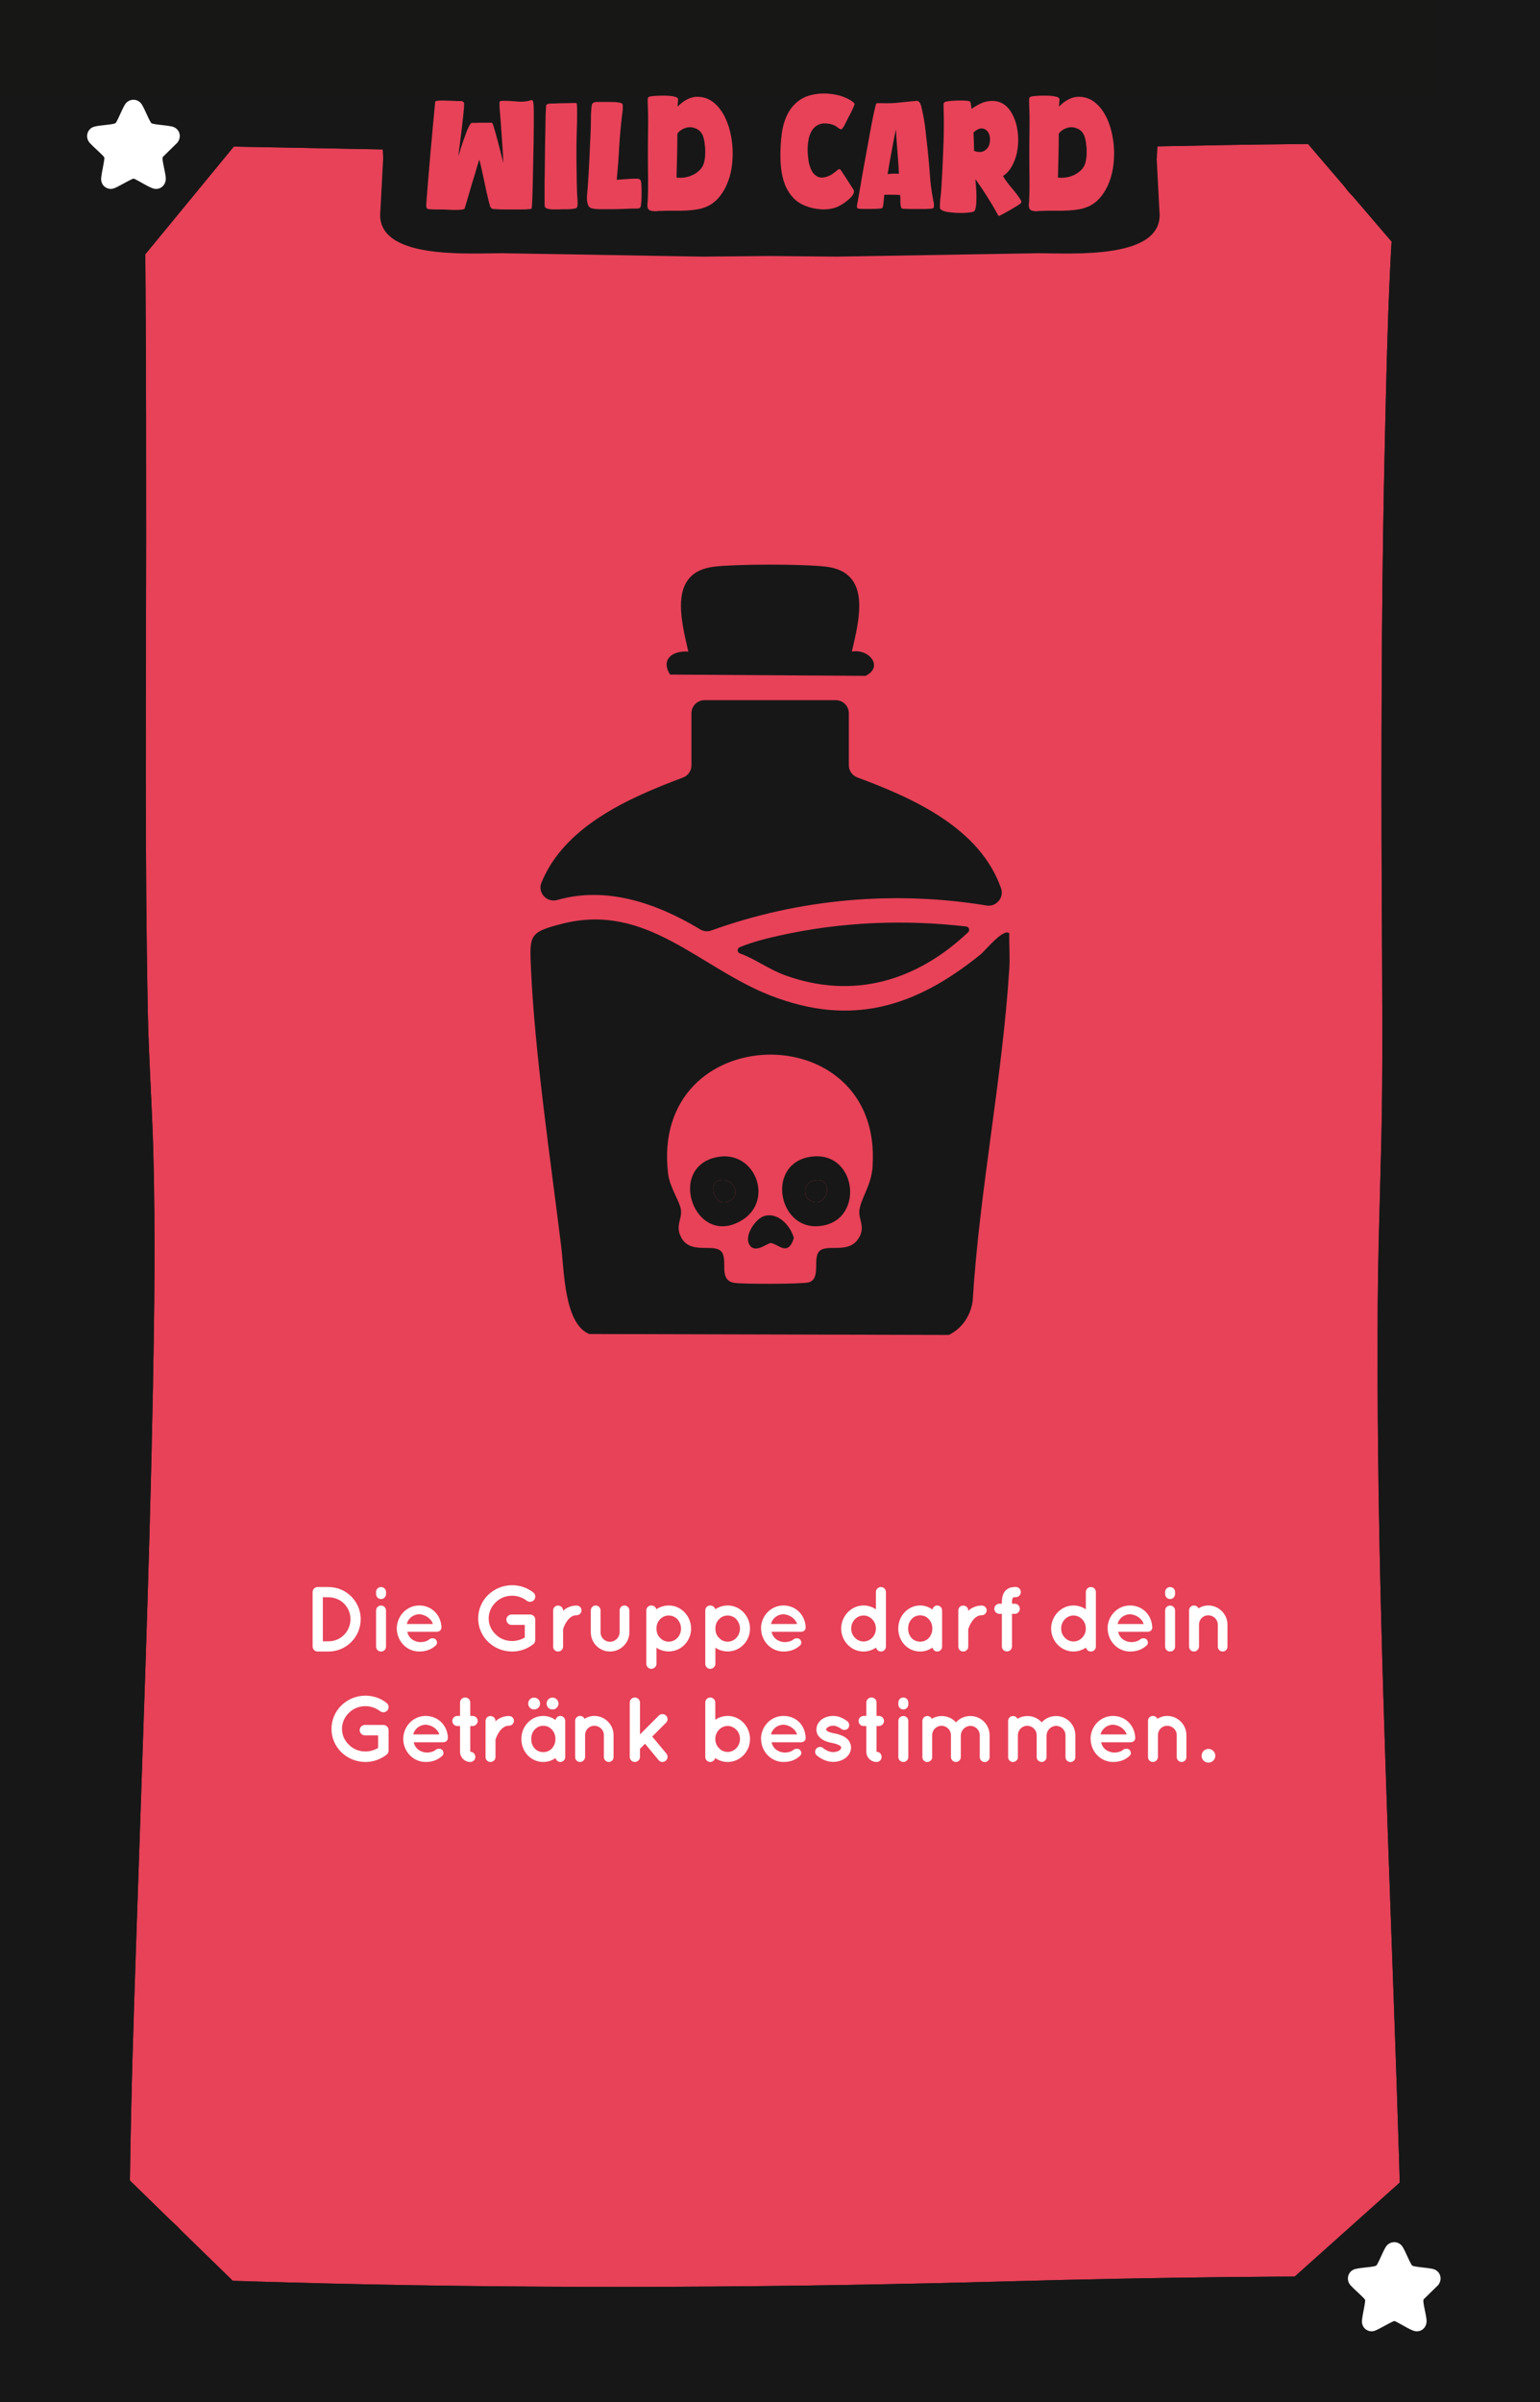 <?xml version="1.0" encoding="UTF-8"?>
<svg xmlns="http://www.w3.org/2000/svg" viewBox="0 0 167.24 260.79">
  <defs>
    <style>
      .cls-1 {
        fill: #010101;
      }

      .cls-2 {
        fill: #e74258;
      }

      .cls-3 {
        fill: #171717;
      }

      .cls-4 {
        fill: #fff;
      }

      .cls-5 {
        fill: #171715;
      }
    </style>
  </defs>
  <g id="Background">
    <rect class="cls-2" width="167.24" height="260.79"/>
  </g>
  <g id="Rahmen">
    <path class="cls-1" d="M151.9,23.16c9.65,0,9.67-15,0-15s-9.67,15,0,15h0Z"/>
    <path class="cls-1" d="M152.22,254.59c9.65,0,9.67-15,0-15s-9.67,15,0,15h0Z"/>
    <path class="cls-1" d="M14.14,254.72c9.65,0,9.67-15,0-15s-9.67,15,0,15h0Z"/>
    <path class="cls-3" d="M11.56,15.67c18.49.32,36.98.69,55.46,1.04,19.51.36,39.05-.42,58.56-.82,10.18-.21,20.36-.38,30.54-.21l-3.75-3.75c-1.46,11.81-1.7,23.8-1.97,35.69-.33,14.15-.39,28.31-.37,42.46.01,9.3.14,18.61.07,27.91-.06,7.86-.43,15.71-.48,23.57-.07,11.29.08,22.59.37,33.88.56,22.38,1.59,44.74,2.18,67.12.07,2.79.14,5.57.2,8.36l3.75-3.75c-15.41-.13-30.81.06-46.22.48-24.85.69-49.67.84-74.52.24-8.25-.2-16.49-.49-24.74-.73l3.75,3.75c-.56-4.87-.34-9.89-.27-14.78.11-8.38.38-16.76.66-25.14.66-20.11,1.45-40.22,1.83-60.34.16-8.4.26-16.81.05-25.21-.13-5.24-.51-10.46-.61-15.7-.33-17.03-.19-34.08-.18-51.11,0-8.91,0-17.82-.06-26.73-.04-5.94-.04-11.89-.34-17.82-.04-.72-.08-1.43-.15-2.15-.19-1.95-1.59-3.85-3.75-3.75-1.87.08-3.96,1.66-3.75,3.75.48,4.83.39,9.76.44,14.61.09,8.42.1,16.84.11,25.25,0,17.78-.1,35.55.11,53.33.06,5.22.27,10.41.52,15.62.36,7.73.31,15.47.21,23.21-.24,20.03-1.02,40.04-1.7,60.06-.3,8.95-.6,17.9-.79,26.85-.13,5.9-.3,11.84,0,17.74.04.78.09,1.55.18,2.32.24,2.06,1.53,3.69,3.75,3.75,18.27.53,36.53,1.09,54.81,1.16,23.38.09,46.73-.97,70.1-1.19,6.85-.06,13.71-.03,20.56.02,2,.02,3.79-1.73,3.75-3.75-.48-22.44-1.5-44.87-2.16-67.3-.33-11.25-.57-22.51-.6-33.77-.03-10.16.25-20.29.47-30.44.18-8.23-.03-16.48-.05-24.72-.03-13.94,0-27.88.25-41.82.23-12.54.48-25.14,1.72-37.62.11-1.1.23-2.21.37-3.31.25-2.04-1.92-3.72-3.75-3.75-19.14-.32-38.3.42-57.44.81-9.78.2-19.58.45-29.37.27-7.76-.14-15.52-.3-23.28-.45-11.49-.22-22.99-.44-34.48-.63-1.96-.03-3.84,1.75-3.75,3.75s1.65,3.71,3.75,3.75h0Z"/>
    <polygon class="cls-3" points="26.61 14.43 14.5 29.16 14.18 13.04 26.61 14.43"/>
    <polygon class="cls-3" points="140.79 14.16 152.35 27.66 154.57 11.89 140.79 14.16"/>
    <polygon class="cls-3" points="139.48 248.15 153.14 235.93 156.07 248.65 139.48 248.15"/>
    <polygon class="cls-3" points="12.9 235.54 26.24 248.54 12.31 249.36 12.9 235.54"/>
    <rect class="cls-3" width="10.32" height="260.79"/>
    <rect class="cls-3" y="249.36" width="167.24" height="11.43"/>
    <rect class="cls-5" width="167.24" height="10.33"/>
    <rect class="cls-3" x="156.12" width="11.13" height="260.79"/>
    <path class="cls-3" d="M125.63,17.19c0-.85.38-3.85,0-4.78-1.01-2.49-3.83-2.81-6.59-2.81H48.2c-2.76,0-5.58.32-6.59,2.81-.38.93,0,3.93,0,4.78l-.3,5.71c-.6,5.31,9.41,4.59,13.19,4.59l21.81.37,7.3-.07h0l7.3.07,21.81-.37c3.79,0,13.79.72,13.19-4.59l-.3-5.71Z"/>
    <path class="cls-1" d="M151.9,23.16c9.65,0,9.67-15,0-15s-9.67,15,0,15h0Z"/>
    <path class="cls-1" d="M152.22,254.59c9.65,0,9.67-15,0-15s-9.67,15,0,15h0Z"/>
    <path class="cls-1" d="M14.14,254.72c9.65,0,9.67-15,0-15s-9.67,15,0,15h0Z"/>
    <path class="cls-3" d="M11.56,15.67c18.49.32,36.98.69,55.46,1.04,19.51.36,39.05-.42,58.56-.82,10.18-.21,20.36-.38,30.54-.21l-3.75-3.75c-1.46,11.81-1.7,23.8-1.97,35.69-.33,14.15-.39,28.31-.37,42.46.01,9.3.14,18.61.07,27.91-.06,7.86-.43,15.71-.48,23.57-.07,11.29.08,22.59.37,33.88.56,22.38,1.59,44.74,2.18,67.12.07,2.79.14,5.57.2,8.36l3.75-3.75c-15.41-.13-30.81.06-46.22.48-24.85.69-49.67.84-74.52.24-8.25-.2-16.49-.49-24.74-.73l3.75,3.75c-.56-4.87-.34-9.89-.27-14.78.11-8.38.38-16.76.66-25.14.66-20.11,1.45-40.22,1.83-60.34.16-8.4.26-16.81.05-25.21-.13-5.24-.51-10.46-.61-15.7-.33-17.03-.19-34.08-.18-51.11,0-8.91,0-17.82-.06-26.73-.04-5.94-.04-11.89-.34-17.82-.04-.72-.08-1.43-.15-2.15-.19-1.95-1.59-3.85-3.75-3.75-1.87.08-3.96,1.66-3.75,3.75.48,4.83.39,9.76.44,14.61.09,8.42.1,16.84.11,25.25,0,17.78-.1,35.55.11,53.33.06,5.22.27,10.41.52,15.62.36,7.73.31,15.47.21,23.21-.24,20.03-1.02,40.04-1.7,60.06-.3,8.95-.6,17.9-.79,26.85-.13,5.9-.3,11.84,0,17.74.04.78.09,1.55.18,2.32.24,2.06,1.53,3.69,3.75,3.75,18.27.53,36.53,1.09,54.81,1.16,23.38.09,46.73-.97,70.1-1.19,6.85-.06,13.71-.03,20.56.02,2,.02,3.79-1.73,3.75-3.75-.48-22.44-1.5-44.87-2.16-67.3-.33-11.25-.57-22.51-.6-33.77-.03-10.16.25-20.29.47-30.44.18-8.23-.03-16.48-.05-24.72-.03-13.94,0-27.88.25-41.82.23-12.54.48-25.14,1.72-37.62.11-1.1.23-2.21.37-3.31.25-2.04-1.92-3.72-3.75-3.75-19.14-.32-38.3.42-57.44.81-9.78.2-19.58.45-29.37.27-7.76-.14-15.52-.3-23.28-.45-11.49-.22-22.99-.44-34.48-.63-1.96-.03-3.84,1.75-3.75,3.75s1.65,3.71,3.75,3.75h0Z"/>
    <polygon class="cls-3" points="26.61 14.43 14.5 29.16 14.18 13.04 26.61 14.43"/>
    <polygon class="cls-3" points="140.79 14.16 152.35 27.66 154.57 11.89 140.79 14.16"/>
    <polygon class="cls-3" points="139.48 248.15 153.14 235.93 156.07 248.65 139.48 248.15"/>
    <polygon class="cls-3" points="12.9 235.54 26.24 248.54 12.31 249.36 12.9 235.54"/>
    <rect class="cls-3" width="10.32" height="260.79"/>
    <rect class="cls-3" y="249.36" width="167.24" height="11.43"/>
    <rect class="cls-5" width="167.24" height="10.33"/>
    <rect class="cls-3" x="156.12" width="11.13" height="260.79"/>
  </g>
  <g id="Kategorie_Name" data-name="Kategorie Name">
    <g>
      <path class="cls-2" d="M52.04,17.33c-.03.09-.09.28-.17.57-.08.29-.19.64-.31,1.04-.12.4-.25.81-.38,1.25-.13.44-.25.84-.35,1.2s-.23.79-.38,1.27c-.05.05-.19.09-.41.11-.22.02-.46.02-.73.02-.27,0-.53-.02-.77-.03s-.41-.02-.5-.02h-.33c-.16,0-.33,0-.5,0-.18,0-.34-.01-.48-.02-.15-.01-.23-.02-.26-.03-.12-.05-.18-.15-.18-.29s0-.27.01-.39c.28-3.61.6-7.22.95-10.84,0-.08.02-.14.06-.18.03-.03.15-.05.38-.07.22-.01.46-.01.73,0s.53.02.77.03c.24.01.41.02.49.02.05,0,.11,0,.19,0,.08,0,.15,0,.22,0,.07,0,.13.02.19.06.05.03.09.08.11.15s.02.23,0,.51c-.03.27-.06.61-.1,1-.04.39-.09.81-.14,1.26s-.11.87-.16,1.28c-.05.41-.1.77-.14,1.09-.04.32-.06.53-.07.65.03-.09.07-.23.13-.44s.13-.44.22-.7c.08-.26.18-.53.28-.82.1-.28.2-.54.29-.79.09-.24.19-.44.28-.6.09-.16.17-.26.23-.28,0,0,.11,0,.29,0s.4-.01.63-.02c.23,0,.46,0,.66,0h.4s.09,0,.14,0c.04,0,.08.02.12.04.03.01.08.12.14.32.06.2.14.45.22.74.08.29.17.61.26.96.1.35.18.68.26,1,.08.32.15.59.21.83.06.24.1.4.12.49-.03-.76-.07-1.52-.13-2.27-.05-.75-.11-1.51-.16-2.27-.02-.33-.05-.66-.08-1-.04-.34-.05-.67-.05-.99,0-.13.05-.2.16-.21s.2-.02.29-.02c.44,0,.89.03,1.33.07.45.05.89.04,1.32-.04.05-.01.12-.03.22-.07.09-.03.16-.04.2-.02.08.02.13.1.15.23s.03.23.04.31c0,.13.02.39.02.78s0,.85,0,1.4c0,.55-.01,1.14-.02,1.8s-.02,1.31-.04,1.97c-.01.66-.03,1.3-.04,1.93-.01.63-.03,1.19-.04,1.68-.02.49-.03.89-.05,1.19-.02.3-.04.46-.05.48-.02.02-.13.04-.32.06-.19.02-.44.03-.72.03-.28,0-.59,0-.93,0s-.65,0-.95,0-.56-.01-.79-.02-.37-.02-.44-.03c-.12-.01-.22-.06-.29-.16-.04-.04-.09-.19-.15-.42-.06-.24-.13-.53-.21-.86-.08-.33-.16-.7-.24-1.09-.08-.39-.16-.77-.24-1.13-.08-.36-.15-.69-.22-.98-.07-.29-.12-.51-.16-.64Z"/>
      <path class="cls-2" d="M60.9,22.73c-.09,0-.23,0-.41,0s-.38,0-.57,0c-.19-.01-.37-.04-.52-.09-.15-.05-.23-.13-.24-.24-.01-.08-.02-.29-.02-.63s0-.77,0-1.28,0-1.09.02-1.72c0-.64.01-1.29.02-1.95,0-.66.02-1.3.03-1.94.01-.63.02-1.2.03-1.69,0-.5.02-.9.04-1.23.01-.32.03-.5.04-.53.01-.05.05-.09.1-.12.06-.02.13-.04.2-.05.08-.01.15-.02.23-.02h.19c.06,0,.22,0,.49-.02.27-.01.54-.02.84-.02.29,0,.56-.01.8-.02.24,0,.37,0,.39,0,.02.01.04.03.05.07.02.03.03.06.04.08,0,.07.02.22.02.47s0,.53,0,.87,0,.7-.02,1.09c-.01.39-.02.77-.03,1.13-.01.36-.02.68-.02.97,0,.29,0,.5,0,.63,0,.71,0,1.41.02,2.12,0,.7.02,1.41.04,2.12,0,.25.03.52.05.81.02.29.03.56,0,.81-.01.09-.03.15-.07.19-.04.04-.09.07-.17.09-.22.05-.48.08-.79.09-.31,0-.57,0-.8,0Z"/>
      <path class="cls-2" d="M66.99,19.52c.08-.01.24-.02.47-.04.23-.02.48-.03.74-.05.26-.02.5-.03.71-.03.21,0,.35,0,.4,0,.13.04.21.1.25.16.03.07.06.17.08.31,0,.09.02.27.03.55,0,.28.01.57,0,.88,0,.31-.02.59-.05.84-.02.26-.07.4-.13.43-.09.05-.19.08-.29.07-.1,0-.21,0-.31,0-.16,0-.37,0-.63.02-.26.01-.54.02-.85.03s-.63.02-.96.02c-.33,0-.64,0-.94,0s-.56,0-.79-.02c-.23-.02-.4-.05-.51-.09-.17-.06-.29-.18-.35-.35s-.1-.36-.12-.56c-.01-.21,0-.42.02-.63.02-.21.04-.39.05-.55.08-1.05.14-2.08.19-3.11.05-1.03.09-2.07.14-3.11.02-.46.03-.93.03-1.42s.03-.96.09-1.42c0-.11.05-.19.11-.25.06-.05.14-.09.23-.11.08-.02.17-.02.26-.02.09,0,.17,0,.25,0h.51c.25,0,.51,0,.78,0,.27,0,.52.02.74.05.22.03.36.07.41.12.05.05.08.14.08.25,0,.11,0,.24,0,.37-.01.13-.02.26-.04.38s-.04.22-.04.29c-.14,1.16-.24,2.31-.31,3.47-.06,1.16-.15,2.32-.26,3.49Z"/>
      <path class="cls-2" d="M73.62,11.54c.29-.3.63-.56,1.02-.76.39-.2.79-.29,1.21-.27.54.02,1.02.18,1.45.47.42.29.79.68,1.1,1.16.31.48.56,1.03.75,1.65.19.62.31,1.27.38,1.95.06.68.05,1.35-.02,2.04-.07.68-.22,1.32-.44,1.91-.22.59-.51,1.13-.88,1.6-.37.47-.81.84-1.33,1.09-.35.16-.71.28-1.08.34s-.74.11-1.11.13c-.51.03-1.01.04-1.5.03-.49-.01-.99,0-1.5.02-.09,0-.2,0-.34.02-.14.02-.27.02-.41,0-.13-.01-.26-.04-.37-.1-.11-.05-.18-.14-.21-.26-.03-.12-.04-.25-.03-.38s.02-.26.03-.38c.04-.79.05-1.57.04-2.35-.01-.78-.02-1.56-.02-2.35,0-1.01,0-2.02.02-3.03.02-1,0-2.01-.04-3.02v-.28c0-.1.04-.18.12-.25.02-.02.11-.04.27-.07.16-.02.35-.04.58-.05s.47-.02.73-.02.5.01.73.03.42.06.58.11c.15.05.25.11.28.19,0,.02.01.07,0,.14,0,.07,0,.15-.01.24,0,.09-.01.17-.02.25-.01.08-.02.13-.02.16ZM73.47,19.28c.28.03.58.03.89-.02.31-.04.61-.14.9-.28.28-.14.54-.32.76-.55.22-.22.37-.5.45-.83.06-.25.1-.5.11-.76s.01-.51,0-.76c-.02-.23-.05-.46-.08-.7-.04-.24-.1-.47-.19-.69-.12-.27-.29-.48-.51-.62-.22-.14-.46-.22-.71-.25s-.5.01-.76.11-.47.24-.65.43c-.02.02-.04.05-.06.08-.02.03-.04.06-.06.08,0,.8-.01,1.59-.03,2.37-.02.79-.04,1.58-.06,2.37Z"/>
      <path class="cls-2" d="M90.84,22.5c-.54.19-1.11.26-1.7.22s-1.15-.16-1.67-.37c-.53-.21-.97-.5-1.32-.87-.35-.37-.62-.79-.83-1.25-.2-.46-.34-.97-.43-1.51s-.13-1.1-.14-1.65c-.01-.86.04-1.7.14-2.5s.31-1.53.63-2.16c.31-.63.76-1.15,1.33-1.55s1.33-.64,2.27-.7c.54-.03,1.1.01,1.7.13.59.12,1.12.33,1.59.62.06.04.14.1.23.17.09.07.15.14.17.22,0,.01-.02.08-.07.2-.05.12-.12.27-.2.45s-.18.37-.29.58c-.1.21-.21.4-.3.59-.1.19-.18.35-.25.49-.08.14-.13.23-.16.26-.05.05-.1.1-.13.14-.04.04-.1.04-.18,0-.1-.05-.19-.12-.28-.19-.09-.07-.18-.13-.29-.19-.37-.17-.77-.25-1.2-.23-.43.02-.79.19-1.09.51-.15.16-.27.36-.37.6-.1.23-.17.48-.21.74-.04.26-.07.52-.08.78-.01.26,0,.51.02.74.02.32.06.64.13.96s.18.62.33.87c.15.26.35.45.59.57.25.13.55.14.92.04.26-.08.49-.18.69-.32.2-.14.4-.29.61-.47.04-.03.08-.05.14-.06.05,0,.09.01.13.06.04.04.14.18.29.42s.32.48.49.75c.17.27.39.62.67,1.05.05.19,0,.38-.14.57s-.33.38-.55.56c-.22.18-.45.33-.68.47s-.41.22-.53.26Z"/>
      <path class="cls-2" d="M96.03,21.16c-.01.07-.02.17-.03.31s-.02.29-.04.44c-.01.15-.04.29-.06.42s-.05.21-.08.25c-.03.03-.15.06-.36.07-.21.02-.44.03-.7.03-.25,0-.5,0-.73,0h-.45c-.18,0-.32-.02-.42-.05-.1-.03-.12-.17-.08-.41.03-.15.08-.42.15-.81.07-.39.15-.85.24-1.39.09-.54.19-1.13.31-1.77.11-.64.23-1.28.35-1.92.11-.64.23-1.27.34-1.87.11-.6.21-1.14.31-1.62.1-.47.18-.86.25-1.15.07-.29.12-.45.15-.47.02-.01.06-.02.12-.02.06,0,.13,0,.2,0s.15,0,.22,0c.07,0,.12,0,.15,0,.63.02,1.24,0,1.83-.07.59-.07,1.2-.12,1.83-.18.1-.01.19.02.26.08.07.07.12.15.17.25.04.1.07.2.1.32s.05.22.07.3c.17.75.3,1.5.38,2.26.08.75.17,1.5.25,2.26.09.86.17,1.74.23,2.64.06.9.18,1.77.35,2.62,0,.05.02.12.04.21.02.09.03.18.04.28,0,.1,0,.19,0,.27,0,.08-.04.14-.1.17-.03.02-.12.04-.28.05-.16.01-.36.02-.58.03-.23,0-.48,0-.75,0s-.52,0-.76,0c-.23,0-.44-.01-.61-.02-.18,0-.28-.01-.32-.02-.1-.02-.16-.07-.17-.15-.05-.21-.07-.42-.07-.65,0-.23,0-.45-.02-.67-.28-.03-.56-.05-.85-.04-.28,0-.57,0-.85,0ZM97.29,14.04c-.17.82-.33,1.63-.47,2.43-.15.8-.29,1.61-.43,2.43.2-.02.4-.04.61-.05s.42,0,.62.02c-.04-.81-.09-1.61-.16-2.41s-.12-1.6-.17-2.41Z"/>
      <path class="cls-2" d="M108.65,23.36c-.07.1-.15.11-.24.03-.74-1.35-1.57-2.67-2.48-3.94,0,.15.03.41.06.78.03.37.05.74.05,1.13s-.01.74-.06,1.06c-.04.32-.13.51-.26.56-.09.03-.24.06-.46.09-.22.03-.46.04-.73.05-.27,0-.55,0-.84-.02-.29-.02-.56-.05-.8-.09-.24-.04-.44-.1-.59-.18-.16-.08-.23-.17-.23-.29,0-.38.02-.77.07-1.15s.08-.77.1-1.15c.1-1.61.17-3.23.23-4.86.02-.63.03-1.26.03-1.88s-.01-1.25-.03-1.88c-.01-.12,0-.23,0-.34.02-.11.08-.19.2-.23.08-.03.26-.06.53-.09s.56-.04.87-.05c.3,0,.58,0,.84.02.26.02.41.06.46.12,0,.02.02.07.04.14s.03.15.04.23c.02.08.03.16.04.24,0,.08.02.13.02.16.64-.46,1.22-.73,1.75-.82.52-.09.99-.04,1.4.13.4.17.74.46,1.02.85.27.39.49.84.64,1.35s.23,1.05.25,1.62-.03,1.12-.14,1.65c-.12.53-.3,1.02-.55,1.46-.25.45-.57.8-.96,1.05.28.46.6.9.97,1.32.36.42.67.83.92,1.22.05.09.08.16.1.22.02.06,0,.13-.08.22-.03.03-.15.11-.35.24-.21.13-.43.26-.68.41-.25.15-.49.28-.71.4-.22.12-.37.2-.44.23ZM105.78,16.38c.43.15.78.16,1.04.03.26-.13.45-.32.56-.57.11-.25.15-.53.13-.83s-.11-.55-.26-.74-.35-.3-.61-.33c-.26-.02-.57.12-.92.44.02.34.03.67.04,1,0,.33.01.66.02,1Z"/>
      <path class="cls-2" d="M115.04,11.54c.29-.3.63-.56,1.02-.76.39-.2.79-.29,1.21-.27.54.02,1.02.18,1.45.47.42.29.79.68,1.1,1.16.31.48.56,1.03.75,1.65.19.62.31,1.27.38,1.95.06.68.05,1.35-.02,2.04-.07.68-.22,1.32-.44,1.91-.22.59-.51,1.13-.88,1.6-.37.47-.81.84-1.33,1.09-.35.16-.71.28-1.08.34s-.74.11-1.11.13c-.51.03-1.01.04-1.5.03-.49-.01-.99,0-1.5.02-.09,0-.2,0-.34.02-.14.02-.27.02-.41,0-.13-.01-.26-.04-.37-.1-.11-.05-.18-.14-.21-.26-.03-.12-.04-.25-.03-.38s.02-.26.03-.38c.04-.79.05-1.57.04-2.35-.01-.78-.02-1.56-.02-2.35,0-1.01,0-2.02.02-3.03.02-1,0-2.01-.04-3.02v-.28c0-.1.04-.18.12-.25.02-.02.11-.04.27-.07.16-.02.35-.04.58-.05s.47-.02.73-.02.5.01.73.03.42.06.58.11c.15.05.25.11.28.19,0,.02.01.07,0,.14,0,.07,0,.15-.01.24,0,.09-.01.17-.02.25-.01.08-.02.13-.02.16ZM114.89,19.28c.28.03.58.03.89-.02.31-.04.61-.14.9-.28.28-.14.54-.32.76-.55.22-.22.37-.5.45-.83.06-.25.1-.5.11-.76s.01-.51,0-.76c-.02-.23-.05-.46-.08-.7-.04-.24-.1-.47-.19-.69-.12-.27-.29-.48-.51-.62-.22-.14-.46-.22-.71-.25s-.5.01-.76.11-.47.24-.65.43c-.02.02-.04.05-.06.08-.02.03-.04.06-.06.08,0,.8-.01,1.59-.03,2.37-.02.79-.04,1.58-.06,2.37Z"/>
    </g>
  </g>
  <g id="Motive">
    <g>
      <path class="cls-3" d="M78.01,125.59c-5.72.95-2.61,9.95,2.51,6.91,3.58-2.12,1.53-7.59-2.51-6.91ZM79.25,130.36c-1.64.83-2.39-1.79-1.27-2.17,1.65-.55,2.56,1.52,1.27,2.17Z"/>
      <path class="cls-3" d="M87.95,125.59c-4.7.78-3.48,7.72.78,7.53,5.32-.23,4.46-8.4-.78-7.53ZM88.03,130.36c-.89-.45-.75-1.86.2-2.15,2.51-.76,1.74,3.13-.2,2.15Z"/>
      <path class="cls-3" d="M109.61,101.33c-.61-.63-2.61,1.87-3.13,2.29-7.06,5.71-14.03,7.89-22.84,4.44-7.72-3.02-13.43-10.11-22.58-7.78-3.6.92-3.56,1.22-3.4,4.82.42,9.36,2.13,20.79,3.29,30.26.32,2.61.33,8.36,3.04,9.46l39.06.1c1.45-.73,2.34-2.07,2.58-3.67.73-11.98,3.24-24.24,3.98-36.15.08-1.25-.04-2.52,0-3.78ZM94.77,126.56c-.14,2.15-1.2,3.36-1.43,4.74-.18,1.13.78,1.92-.2,3.28-1.11,1.53-3.35.43-4.16,1.25-.77.77.22,2.98-1.15,3.38-.68.2-7.29.21-8.13.05-1.76-.33-.56-2.6-1.4-3.43-.84-.84-3.28.35-4.28-1.42-.76-1.35.09-2.04-.08-3.11-.16-.98-1.21-2.4-1.39-3.91-1.98-16.81,23.29-17.3,22.21-.83Z"/>
      <path class="cls-3" d="M86.21,134.4c-.63,2.06-1.68.67-2.48.54-.34-.05-1.65,1.18-2.3.26-.7-1,.61-2.89,1.54-3.18,1.52-.47,2.88,1.04,3.24,2.38Z"/>
      <path class="cls-3" d="M88.03,130.36c-.89-.45-.75-1.86.2-2.15,2.51-.76,1.74,3.13-.2,2.15Z"/>
      <path class="cls-3" d="M79.25,130.36c-1.64.83-2.39-1.79-1.27-2.17,1.65-.55,2.56,1.52,1.27,2.17Z"/>
      <path class="cls-3" d="M77.26,101.01c9.5-3.44,19.91-4.35,29.86-2.71,1.07.18,1.95-.85,1.59-1.87-2.28-6.49-9.38-9.73-15.6-12.03-.56-.21-.93-.74-.93-1.33v-5.64c0-.79-.64-1.42-1.42-1.42h-14.25c-.79,0-1.42.64-1.42,1.42v5.65c0,.59-.36,1.12-.92,1.33-6.03,2.26-12.88,5.32-15.37,11.41-.45,1.1.59,2.21,1.73,1.88,5.3-1.52,10.77.33,15.5,3.19.37.23.82.27,1.23.12Z"/>
      <path class="cls-3" d="M93.99,73.37c2-.95.41-2.98-1.48-2.63.77-3.38,2.22-8.61-2.79-9.22-2.53-.3-9.66-.3-12.18,0-5.01.6-3.55,5.84-2.79,9.22-1.69-.13-3.03.81-1.99,2.49l21.23.14Z"/>
      <path class="cls-3" d="M80.35,102.82s0,0,0,0c-.32.13-.33.57,0,.68,1.69.62,3.19,1.75,4.86,2.36,7.47,2.72,14.38.6,19.92-4.65.23-.21.1-.6-.2-.63-6.75-.78-13.57-.5-20.22.97-1.4.31-3.01.71-4.33,1.26Z"/>
    </g>
  </g>
  <g id="Kateg._Symbol" data-name="Kateg. Symbol">
    <path class="cls-4" d="M19.29,15.45c.5-.68.16-1.57-.67-1.73-.66-.13-1.38-.15-2.03-.29-.12-.03-.17-.06-.23-.17-.35-.59-.59-1.3-.94-1.89-.21-.35-.57-.56-.98-.54-.38.02-.7.23-.89.55-.34.58-.58,1.27-.91,1.85-.06.11-.12.17-.25.2-.67.15-1.44.15-2.11.31-.82.19-1.09,1.19-.51,1.8.36.39.8.76,1.18,1.14.11.11.37.33.39.47-.07.71-.27,1.42-.35,2.12-.06.5.17.97.65,1.16.39.15.66.07,1.01-.1.6-.3,1.18-.65,1.79-.93.13-.02.25.06.36.12.55.28,1.18.69,1.74.91.79.31,1.53-.31,1.46-1.14-.06-.66-.29-1.38-.35-2.04,0-.09,0-.18.07-.25l1.57-1.54Z"/>
    <path class="cls-4" d="M156.21,248.03c.5-.68.16-1.57-.67-1.73-.66-.13-1.38-.15-2.03-.29-.12-.03-.17-.06-.23-.17-.35-.59-.59-1.3-.94-1.89-.21-.35-.57-.56-.98-.54-.38.02-.7.23-.89.55-.34.58-.58,1.27-.91,1.85-.06.11-.12.17-.25.2-.67.15-1.44.15-2.11.31-.82.19-1.09,1.19-.51,1.8.36.39.8.76,1.18,1.14.11.11.37.33.39.47-.07.71-.27,1.42-.35,2.12-.06.5.17.97.65,1.16.39.15.66.07,1.01-.1.6-.3,1.18-.65,1.79-.93.13-.02.25.06.36.12.55.28,1.18.69,1.74.91.79.31,1.53-.31,1.46-1.14-.06-.66-.29-1.38-.35-2.04,0-.09,0-.18.07-.25l1.57-1.54Z"/>
  </g>
  <g id="Text_Karten" data-name="Text Karten">
    <g>
      <g>
        <path class="cls-4" d="M33.95,178.74v-5.9c0-.31.24-.55.55-.55h1.18c1.93,0,3.49,1.57,3.49,3.49s-1.56,3.51-3.49,3.51h-1.18c-.31,0-.55-.25-.55-.55ZM35.06,178.18h.62c1.32,0,2.38-1.07,2.38-2.4s-1.06-2.38-2.38-2.38h-.62v4.78Z"/>
        <path class="cls-4" d="M41.92,173.04c0,.3-.23.55-.54.55s-.54-.25-.54-.55v-.21c0-.3.24-.54.54-.54s.54.24.54.54v.21ZM41.92,174.85v3.9c0,.3-.23.54-.54.54s-.54-.24-.54-.54v-3.9c0-.32.24-.55.54-.55s.54.23.54.55Z"/>
        <path class="cls-4" d="M43.09,176.79c.01-1.36,1.07-2.5,2.44-2.5,1.3,0,2.33.97,2.41,2.32v.05s0,.07-.01.09c-.03.24-.24.4-.52.4h-3.18c.05.23.16.49.34.66.21.24.61.42.96.45.36.03.79-.06,1.04-.25.21-.22.62-.19.75-.03.13.14.23.44,0,.65-.49.45-1.08.66-1.79.66-1.37,0-2.43-1.14-2.44-2.5ZM44.18,176.3h2.83c-.1-.4-.61-.99-1.48-1.06-.85.04-1.27.65-1.35,1.06Z"/>
        <path class="cls-4" d="M51.93,175.7c0-2.01,1.66-3.61,3.69-3.61.85,0,1.66.29,2.28.78.26.19.3.56.11.81-.19.24-.56.29-.81.09-.43-.33-.98-.54-1.58-.54-.72,0-1.35.27-1.8.73-.47.45-.75,1.06-.75,1.74s.28,1.27.75,1.72c.45.46,1.08.73,1.8.73.5,0,.97-.15,1.37-.38v-1.37h-1.43c-.31,0-.57-.26-.57-.57s.26-.56.57-.56h1.99c.32,0,.58.24.58.56v2.21c0,.07-.02.11-.03.17,0,.02,0,.03-.02.05h0c-.03.1-.09.18-.19.25-.63.49-1.42.78-2.27.78-2.03,0-3.69-1.59-3.69-3.59Z"/>
        <path class="cls-4" d="M63.15,174.82c0,.28-.23.53-.53.53-.23,0-.43.06-.6.19-.19.12-.34.29-.46.48-.24.32-.36.7-.41.84v1.9c0,.29-.25.53-.55.53s-.53-.24-.53-.53v-3.94c0-.29.24-.52.53-.52s.55.23.55.52v.07c.06-.07.14-.15.21-.2.33-.22.76-.4,1.26-.39.3,0,.53.23.53.52Z"/>
        <path class="cls-4" d="M66.24,179.29c-1.14,0-2.08-.94-2.08-2.08v-2.39c0-.28.24-.53.53-.53s.53.25.53.53v2.39c0,.57.45,1.02,1.02,1.02s1.04-.45,1.05-1.02v-2.39c0-.28.22-.53.52-.53.28,0,.54.25.54.53v2.39c0,1.14-.96,2.08-2.11,2.08Z"/>
        <path class="cls-4" d="M70.19,180.63v-3.82h0v-1.99c0-.29.24-.53.53-.53s.51.19.55.41c.37-.24.85-.41,1.36-.41,1.33,0,2.42,1.14,2.42,2.51s-1.09,2.48-2.42,2.48c-.5,0-.98-.15-1.34-.41v1.76c0,.28-.25.54-.57.54-.29,0-.53-.26-.53-.54ZM71.29,176.8c0,.39.13.77.39,1,.25.28.58.42.95.42.34,0,.68-.14.94-.42.23-.23.39-.61.39-1s-.16-.75-.39-1.01c-.26-.27-.6-.41-.94-.41-.37,0-.7.14-.95.41-.26.26-.39.62-.39,1.01Z"/>
        <path class="cls-4" d="M76.59,180.63v-3.82h0v-1.99c0-.29.24-.53.53-.53s.51.19.55.41c.37-.24.85-.41,1.36-.41,1.33,0,2.42,1.14,2.42,2.51s-1.09,2.48-2.42,2.48c-.5,0-.98-.15-1.34-.41v1.76c0,.28-.25.54-.57.54-.29,0-.53-.26-.53-.54ZM77.69,176.8c0,.39.13.77.39,1,.25.28.58.42.95.42.34,0,.68-.14.94-.42.23-.23.39-.61.39-1s-.16-.75-.39-1.01c-.26-.27-.6-.41-.94-.41-.37,0-.7.14-.95.41-.26.26-.39.62-.39,1.01Z"/>
        <path class="cls-4" d="M82.64,176.79c.01-1.36,1.07-2.5,2.44-2.5,1.3,0,2.33.97,2.41,2.32v.05s0,.07,0,.09c-.03.24-.24.4-.52.4h-3.18c.05.23.16.49.34.66.21.24.61.42.96.45.36.03.79-.06,1.04-.25.21-.22.62-.19.75-.03.13.14.23.44,0,.65-.49.45-1.08.66-1.79.66-1.37,0-2.43-1.14-2.44-2.5ZM83.73,176.3h2.83c-.1-.4-.61-.99-1.48-1.06-.85.04-1.27.65-1.35,1.06Z"/>
        <path class="cls-4" d="M96.21,178.75c0,.29-.24.54-.54.54-.27,0-.48-.19-.53-.43-.38.26-.86.43-1.36.43-1.35,0-2.43-1.14-2.43-2.49s1.08-2.51,2.43-2.51c.49,0,.97.16,1.34.42v-1.88c0-.29.24-.54.55-.54s.54.25.54.54v3.96h0v1.96ZM93.78,175.38c-.36,0-.69.15-.94.41-.25.25-.4.61-.4,1.01s.15.74.4.99c.25.26.58.41.94.41s.69-.15.94-.41c.25-.25.4-.61.4-.99,0-.4-.15-.76-.4-1.01-.25-.26-.57-.41-.94-.41Z"/>
        <path class="cls-4" d="M102.31,176.8v1.96c0,.29-.24.53-.53.53-.26,0-.46-.19-.52-.43-.38.27-.83.43-1.33.43-.68,0-1.27-.28-1.7-.73-.43-.46-.68-1.08-.68-1.76s.25-1.31.68-1.76c.43-.46,1.02-.75,1.7-.75.5,0,.95.17,1.33.44.06-.25.26-.44.52-.44.29,0,.53.24.53.54v1.97ZM101.25,176.8c0-.42-.15-.78-.39-1.03-.24-.27-.58-.41-.93-.41s-.7.14-.93.41c-.24.25-.38.61-.38,1.03s.14.77.38,1.03c.23.25.57.39.93.39s.69-.14.93-.39c.24-.26.39-.62.39-1.03Z"/>
        <path class="cls-4" d="M107.15,174.82c0,.28-.23.53-.53.53-.23,0-.43.06-.6.19-.19.12-.34.29-.46.48-.24.32-.36.7-.41.84v1.9c0,.29-.25.53-.55.53s-.53-.24-.53-.53v-3.94c0-.29.24-.52.53-.52s.55.23.55.52v.07c.06-.07.14-.15.21-.2.33-.22.76-.4,1.26-.39.3,0,.53.23.53.52Z"/>
        <path class="cls-4" d="M109.9,173.96v.14h.3c.3,0,.55.24.55.55s-.25.55-.55.55h-.3v3.53c0,.3-.24.55-.55.55s-.55-.25-.55-.55v-3.53h-.26c-.31,0-.56-.25-.56-.55s.25-.55.56-.55h.26v-.14c0-.37.04-.69.19-.98.14-.3.42-.53.72-.62.2-.06.39-.08.6-.08.3,0,.55.25.55.55s-.25.56-.55.56c-.13,0-.22.01-.26.03-.04,0-.05.02-.06.03,0,0-.09.14-.09.51Z"/>
        <path class="cls-4" d="M119.01,178.75c0,.29-.24.54-.54.54-.27,0-.48-.19-.53-.43-.38.26-.86.43-1.36.43-1.35,0-2.43-1.14-2.43-2.49s1.08-2.51,2.43-2.51c.49,0,.97.16,1.34.42v-1.88c0-.29.24-.54.55-.54s.54.25.54.54v3.96h0v1.96ZM116.58,175.38c-.36,0-.69.15-.94.41-.25.25-.4.61-.4,1.01s.15.74.4.99c.25.26.58.41.94.41s.69-.15.94-.41c.25-.25.4-.61.4-.99,0-.4-.15-.76-.4-1.01-.25-.26-.57-.41-.94-.41Z"/>
      </g>
      <g>
        <path class="cls-4" d="M120.28,176.79c0-1.36,1.07-2.5,2.44-2.5,1.3,0,2.33.97,2.41,2.32v.05s0,.07,0,.09c-.03.24-.24.4-.52.4h-3.18c.05.23.16.49.34.66.21.24.61.42.96.45.36.03.79-.06,1.04-.25.21-.22.62-.19.75-.03.13.14.23.44,0,.65-.49.45-1.08.66-1.79.66-1.37,0-2.43-1.14-2.44-2.5ZM121.37,176.3h2.83c-.1-.4-.61-.99-1.48-1.06-.85.04-1.27.65-1.35,1.06Z"/>
        <path class="cls-4" d="M127.61,173.04c0,.3-.23.55-.54.55s-.54-.25-.54-.55v-.21c0-.3.24-.54.54-.54s.54.24.54.54v.21ZM127.61,174.85v3.9c0,.3-.23.54-.54.54s-.54-.24-.54-.54v-3.9c0-.32.24-.55.54-.55s.54.23.54.55Z"/>
        <path class="cls-4" d="M133.3,176.37v2.39c0,.29-.23.53-.52.53s-.53-.24-.53-.53v-2.39c0-.56-.47-1.01-1.04-1.01s-1,.45-1,1.01v2.39s0,.06-.02.1c-.05.24-.27.43-.53.43-.3,0-.53-.24-.53-.53v-3.94c0-.29.23-.53.53-.53.21,0,.4.12.49.31.3-.19.67-.31,1.06-.31,1.16,0,2.09.95,2.09,2.08Z"/>
      </g>
      <g>
        <path class="cls-4" d="M36,187.69c0-2.01,1.66-3.61,3.69-3.61.85,0,1.66.29,2.28.78.26.19.3.56.11.81-.19.24-.56.29-.81.09-.43-.33-.98-.54-1.58-.54-.72,0-1.35.27-1.8.73-.47.45-.75,1.06-.75,1.74s.28,1.27.75,1.72c.45.46,1.08.73,1.8.73.5,0,.97-.15,1.37-.38v-1.37h-1.43c-.31,0-.57-.26-.57-.57s.26-.56.57-.56h1.99c.32,0,.58.24.58.56v2.21c0,.07-.02.11-.03.17,0,.02,0,.03-.02.05h0c-.03.1-.09.18-.19.25-.63.49-1.42.78-2.27.78-2.03,0-3.69-1.59-3.69-3.59Z"/>
        <path class="cls-4" d="M43.79,188.78c.01-1.36,1.07-2.5,2.44-2.5,1.3,0,2.33.97,2.41,2.32v.05s0,.07-.01.09c-.03.24-.24.4-.52.4h-3.18c.05.23.16.49.34.66.21.24.61.42.96.45.36.03.79-.06,1.04-.25.21-.22.62-.19.75-.03.13.14.23.44,0,.65-.49.45-1.08.66-1.79.66-1.37,0-2.43-1.14-2.44-2.5ZM44.88,188.29h2.83c-.1-.4-.61-.99-1.48-1.06-.85.04-1.27.65-1.35,1.06Z"/>
      </g>
      <path class="cls-4" d="M51.88,186.83c0,.3-.26.55-.56.55h-.25v2.79c.31,0,.55.25.55.56s-.24.55-.55.55c-.61,0-1.11-.5-1.11-1.11v-2.79h-.29c-.31,0-.55-.25-.55-.55s.24-.55.55-.55h.29v-1.45c0-.31.25-.55.56-.55s.55.24.55.55v1.45h.25c.3,0,.56.24.56.55Z"/>
      <g>
        <path class="cls-4" d="M55.81,186.81c0,.28-.23.53-.53.53-.23,0-.43.06-.6.19-.19.12-.34.29-.46.48-.24.32-.36.7-.41.84v1.9c0,.29-.25.53-.55.53s-.53-.24-.53-.53v-3.94c0-.29.24-.52.53-.52s.55.23.55.52v.07c.06-.07.14-.15.21-.2.33-.22.76-.4,1.26-.39.3,0,.53.23.53.52Z"/>
        <path class="cls-4" d="M61.38,188.79v1.96c0,.29-.24.53-.53.53-.26,0-.46-.19-.52-.43-.38.27-.83.43-1.33.43-.68,0-1.27-.28-1.7-.73-.43-.46-.68-1.08-.68-1.76s.25-1.31.68-1.76c.43-.46,1.02-.75,1.7-.75.5,0,.95.17,1.33.44.06-.25.26-.44.52-.44.29,0,.53.24.53.54v1.97ZM58,184.29c.36,0,.65.29.65.65s-.29.64-.65.64-.64-.28-.64-.64.28-.65.64-.65ZM60.32,188.79c0-.42-.15-.78-.39-1.03-.24-.27-.58-.41-.93-.41s-.7.14-.93.41c-.24.25-.38.61-.38,1.03s.14.77.38,1.03c.23.25.57.39.93.39s.69-.14.93-.39c.24-.26.39-.62.39-1.03ZM60,184.29c.36,0,.65.29.65.65s-.29.64-.65.64-.64-.28-.64-.64.28-.65.64-.65Z"/>
        <path class="cls-4" d="M66.63,188.36v2.39c0,.29-.23.53-.52.53s-.53-.24-.53-.53v-2.39c0-.56-.47-1.01-1.04-1.01s-1,.45-1,1.01v2.39s0,.06-.02.1c-.05.24-.27.43-.53.43-.3,0-.53-.24-.53-.53v-3.94c0-.29.23-.53.53-.53.21,0,.4.12.49.31.3-.19.67-.31,1.06-.31,1.16,0,2.09.95,2.09,2.08Z"/>
        <path class="cls-4" d="M68.39,190.73v-5.9c0-.3.24-.55.55-.55s.56.25.56.55v3.46l2.05-2.05c.21-.21.57-.21.78,0,.22.22.22.57,0,.78l-1.5,1.5,1.54,1.85c.19.24.16.59-.08.78-.1.09-.23.13-.35.13-.16,0-.32-.07-.42-.2l-1.47-1.78-.55.55v.88c0,.3-.25.55-.56.55s-.55-.25-.55-.55Z"/>
        <path class="cls-4" d="M76.59,188.79h0v-3.97c0-.29.24-.54.54-.54s.55.25.55.54v1.88c.37-.26.85-.42,1.34-.42,1.35,0,2.43,1.14,2.43,2.51s-1.08,2.49-2.43,2.49c-.5,0-.98-.17-1.36-.43-.05.24-.26.43-.53.43-.3,0-.54-.25-.54-.54v-1.95ZM77.68,188.79c0,.38.15.74.4.99.25.26.57.41.94.41s.69-.15.94-.41c.25-.25.4-.61.4-.99,0-.4-.15-.76-.4-1.01-.25-.26-.58-.41-.94-.41s-.69.15-.94.41c-.25.25-.4.61-.4,1.01Z"/>
        <path class="cls-4" d="M82.64,188.78c.01-1.36,1.07-2.5,2.44-2.5s2.33.97,2.41,2.32v.05s0,.07,0,.09c-.03.24-.24.4-.52.4h-3.18c.05.23.16.49.34.66.21.24.61.42.96.45.36.03.79-.06,1.04-.25.21-.22.62-.19.75-.03.13.14.23.44,0,.65-.49.45-1.08.66-1.79.66-1.37,0-2.43-1.14-2.44-2.5ZM83.73,188.29h2.83c-.1-.4-.61-.99-1.48-1.06-.85.04-1.27.65-1.35,1.06Z"/>
        <path class="cls-4" d="M88.64,189.85c.18-.24.53-.27.75-.08.26.22.71.45,1.1.44.27,0,.52-.09.68-.19.14-.12.18-.22.18-.3,0-.05-.01-.07-.03-.1,0-.03-.05-.07-.13-.12-.14-.1-.44-.21-.8-.28h0c-.31-.06-.61-.14-.87-.26-.27-.13-.51-.31-.69-.58-.11-.18-.17-.4-.17-.63,0-.46.26-.85.59-1.1.35-.24.77-.37,1.23-.37.69,0,1.18.33,1.5.55.24.16.31.49.16.74-.16.24-.49.31-.74.14-.32-.21-.6-.37-.92-.37-.25,0-.47.08-.6.18-.13.09-.16.18-.16.23,0,.04,0,.05.02.08,0,.02.04.06.11.1.13.09.39.18.73.24h.01s0,0,0,0c.33.06.64.15.93.29.27.12.54.31.71.59.12.2.19.43.19.66,0,.49-.27.9-.63,1.16-.36.25-.81.4-1.3.4-.78,0-1.38-.37-1.78-.69-.22-.18-.25-.52-.07-.74Z"/>
      </g>
      <g>
        <path class="cls-4" d="M96,186.83c0,.3-.26.55-.56.55h-.25v2.79c.31,0,.55.25.55.56s-.24.55-.55.55c-.61,0-1.11-.5-1.11-1.11v-2.79h-.29c-.31,0-.55-.25-.55-.55s.24-.55.55-.55h.29v-1.45c0-.31.25-.55.56-.55s.55.24.55.55v1.45h.25c.3,0,.56.24.56.55Z"/>
        <path class="cls-4" d="M98.64,185.03c0,.3-.23.55-.54.55s-.54-.25-.54-.55v-.21c0-.3.24-.54.54-.54s.54.24.54.54v.21ZM98.64,186.84v3.9c0,.3-.23.54-.54.54s-.54-.24-.54-.54v-3.9c0-.32.24-.55.54-.55s.54.23.54.55Z"/>
        <path class="cls-4" d="M104.34,188.35v2.4c0,.29-.24.53-.53.53s-.54-.24-.54-.53v-2.4c-.01-.55-.47-1-1.03-1s-1.01.46-1.01,1.03v2.37s0,.05,0,.07v.03s-.01.04-.03.06v.05c-.09.18-.29.32-.5.32-.04,0-.07,0-.1,0-.24-.06-.43-.26-.43-.52v-2.37h0v-1.56c0-.31.24-.54.53-.54.21,0,.4.11.48.3.32-.19.69-.3,1.07-.3.63,0,1.19.26,1.57.69.37-.43.94-.69,1.57-.69,1.15,0,2.08.94,2.08,2.1v2.37c0,.29-.24.53-.53.53s-.54-.24-.54-.53v-2.37c0-.57-.46-1.03-1.01-1.03s-1.02.45-1.04,1Z"/>
        <path class="cls-4" d="M113.65,188.35v2.4c0,.29-.24.53-.53.53s-.54-.24-.54-.53v-2.4c-.01-.55-.47-1-1.03-1s-1.01.46-1.01,1.03v2.37s0,.05,0,.07v.03s-.01.04-.03.06v.05c-.09.18-.29.32-.5.32-.04,0-.07,0-.1,0-.24-.06-.43-.26-.43-.52v-2.37h0v-1.56c0-.31.24-.54.53-.54.21,0,.4.11.48.3.32-.19.69-.3,1.07-.3.63,0,1.19.26,1.57.69.37-.43.94-.69,1.57-.69,1.15,0,2.08.94,2.08,2.1v2.37c0,.29-.24.53-.53.53s-.54-.24-.54-.53v-2.37c0-.57-.46-1.03-1.01-1.03s-1.02.45-1.04,1Z"/>
        <path class="cls-4" d="M118.43,188.78c0-1.36,1.07-2.5,2.44-2.5,1.3,0,2.33.97,2.41,2.32v.05s0,.07,0,.09c-.03.24-.24.4-.52.4h-3.18c.05.23.16.49.34.66.21.24.61.42.96.45.36.03.79-.06,1.04-.25.21-.22.62-.19.75-.03.13.14.23.44,0,.65-.49.45-1.08.66-1.79.66-1.37,0-2.43-1.14-2.44-2.5ZM119.52,188.29h2.83c-.1-.4-.61-.99-1.48-1.06-.85.04-1.27.65-1.35,1.06Z"/>
        <path class="cls-4" d="M128.84,188.36v2.39c0,.29-.23.53-.52.53s-.53-.24-.53-.53v-2.39c0-.56-.47-1.01-1.04-1.01s-1,.45-1,1.01v2.39s0,.06-.02.1c-.05.24-.27.43-.53.43-.3,0-.53-.24-.53-.53v-3.94c0-.29.23-.53.53-.53.21,0,.4.12.49.31.3-.19.67-.31,1.06-.31,1.16,0,2.09.95,2.09,2.08Z"/>
        <path class="cls-4" d="M131.23,189.86c.41,0,.75.34.75.75s-.34.74-.75.74-.74-.33-.74-.74.33-.75.74-.75Z"/>
      </g>
    </g>
  </g>
</svg>